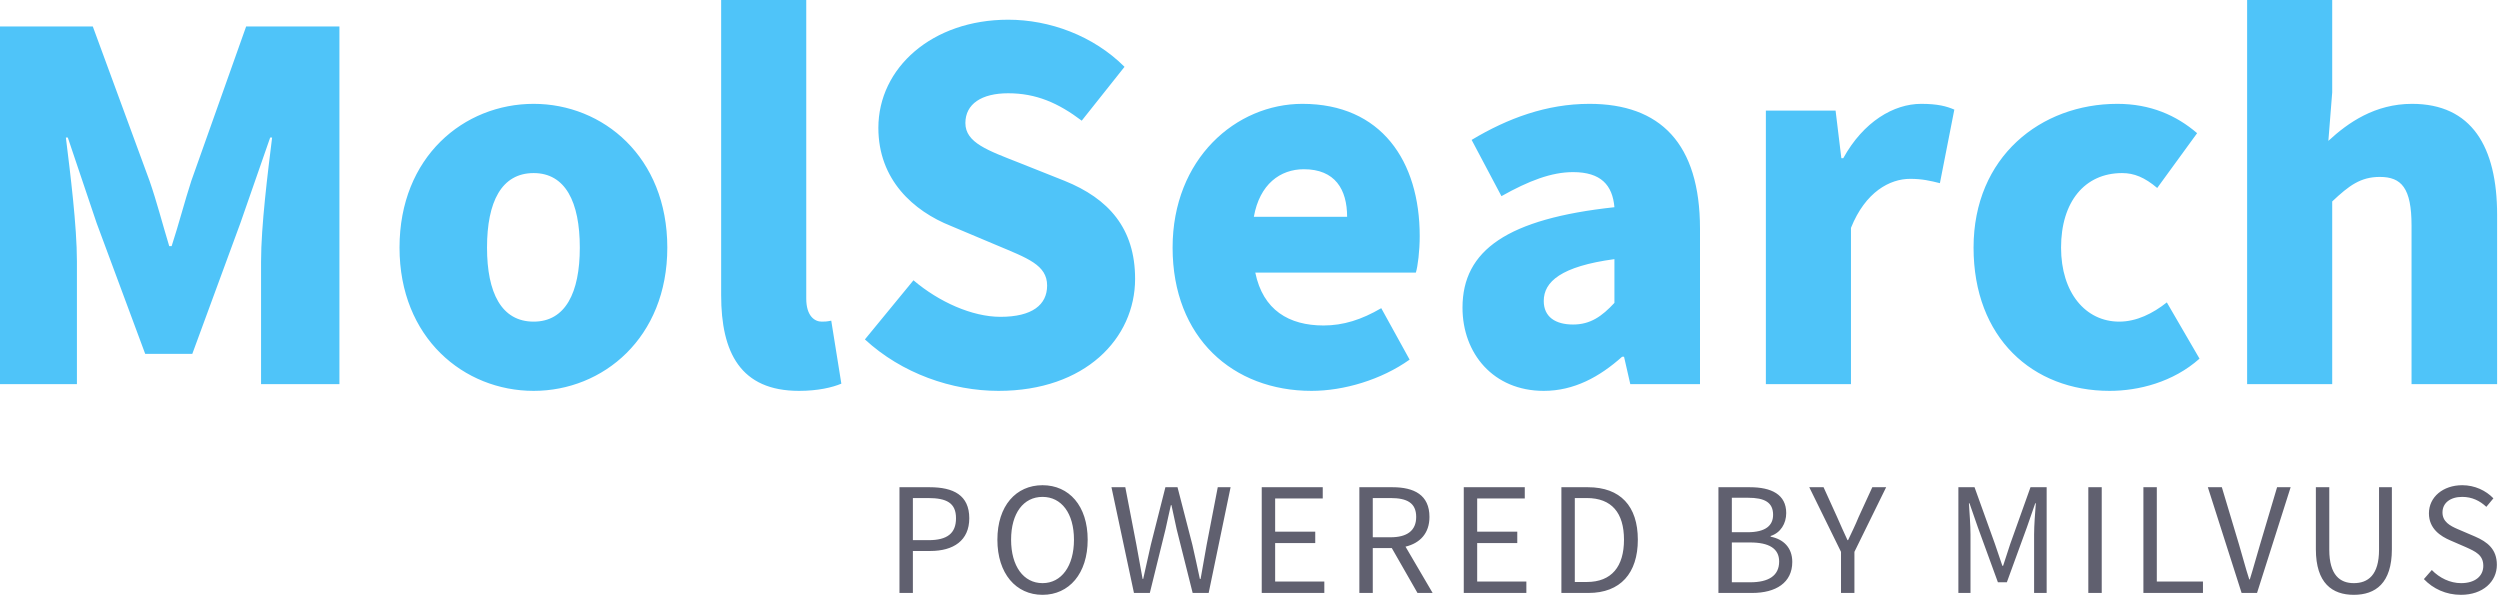 <?xml version="1.0" encoding="UTF-8"?>
<svg width="312px" height="75px" viewBox="0 0 312 75" version="1.1" xmlns="http://www.w3.org/2000/svg" xmlns:xlink="http://www.w3.org/1999/xlink">
    <!-- Generator: Sketch 62 (91390) - https://sketch.com -->
    <title>mark/MolSearch</title>
    <desc>Created with Sketch.</desc>
    <g id="mark/MolSearch" stroke="none" stroke-width="1" fill="none" fill-rule="evenodd">
        <g id="MolSearch-logo" fill="#4FC4F9" fill-rule="nonzero">
            <path d="M9.6,47.94 L9.6,32.64 C9.6,28.2 8.76,21.54 8.22,17.16 L8.46,17.16 L12.06,27.84 L18.12,44.16 L24,44.16 L30,27.84 L33.72,17.16 L33.96,17.16 C33.42,21.54 32.58,28.2 32.58,32.64 L32.58,47.94 L42.36,47.94 L42.36,3.3 L30.72,3.3 L23.88,22.56 C23.04,25.14 22.32,27.96 21.42,30.72 L21.12,30.72 C20.28,27.96 19.56,25.14 18.66,22.56 L11.58,3.3 L0,3.3 L0,47.94 L9.6,47.94 Z M66.6,48.78 C75.24,48.78 83.28,42.18 83.28,30.9 C83.28,19.56 75.24,12.96 66.6,12.96 C57.9,12.96 49.86,19.56 49.86,30.9 C49.86,42.18 57.9,48.78 66.6,48.78 Z M66.6,40.14 C62.58,40.14 60.78,36.54 60.78,30.9 C60.78,25.2 62.58,21.6 66.6,21.6 C70.56,21.6 72.36,25.2 72.36,30.9 C72.36,36.54 70.56,40.14 66.6,40.14 Z M99.72,48.78 C102.06,48.78 103.86,48.36 105,47.88 L103.74,40.02 C103.14,40.14 102.9,40.14 102.54,40.14 C101.7,40.14 100.62,39.48 100.62,37.26 L100.62,0 L90,0 L90,36.84 C90,43.98 92.4,48.78 99.72,48.78 Z M124.62,48.78 C135.42,48.78 141.66,42.24 141.66,34.8 C141.66,28.5 138.36,24.78 132.84,22.56 L127.26,20.34 C123.3,18.78 120.48,17.82 120.48,15.36 C120.48,12.96 122.52,11.64 125.82,11.64 C129.3,11.64 132.06,12.84 135,15.06 L140.34,8.34 C136.44,4.44 130.98,2.46 125.82,2.46 C116.34,2.46 109.62,8.46 109.62,15.96 C109.62,22.44 114,26.34 118.68,28.2 L124.38,30.6 C128.22,32.22 130.68,33.06 130.68,35.64 C130.68,38.04 128.82,39.54 124.86,39.54 C121.32,39.54 117.18,37.68 114,34.98 L107.94,42.36 C112.56,46.62 118.8,48.78 124.62,48.78 Z M163.68,48.78 C167.7,48.78 172.38,47.4 175.92,44.88 L172.38,38.46 C169.92,39.9 167.64,40.62 165.18,40.62 C160.86,40.62 157.62,38.7 156.66,34.02 L176.7,34.02 C176.94,33.24 177.18,31.32 177.18,29.46 C177.18,20.1 172.38,12.96 162.54,12.96 C154.26,12.96 146.34,19.8 146.34,30.9 C146.34,42.18 153.9,48.78 163.68,48.78 Z M168.12,27.06 L156.48,27.06 C157.2,22.98 159.78,21.12 162.72,21.12 C166.62,21.12 168.12,23.64 168.12,27.06 Z M192.66,48.78 C196.44,48.78 199.62,47.04 202.44,44.52 L202.68,44.52 L203.46,47.94 L212.16,47.94 L212.16,28.56 C212.16,17.88 207.18,12.96 198.36,12.96 C193.02,12.96 188.16,14.76 183.66,17.46 L187.38,24.48 C190.8,22.56 193.62,21.48 196.32,21.48 C199.8,21.48 201.24,23.1 201.48,25.86 C188.16,27.3 182.52,31.2 182.52,38.4 C182.52,44.1 186.36,48.78 192.66,48.78 Z M196.32,40.5 C194.1,40.5 192.66,39.54 192.66,37.56 C192.66,35.16 194.82,33.24 201.48,32.34 L201.48,37.8 C199.92,39.48 198.48,40.5 196.32,40.5 Z M231,47.94 L231,28.44 C232.8,23.94 235.86,22.32 238.38,22.32 C239.88,22.32 240.9,22.56 242.1,22.86 L243.9,13.68 C242.94,13.26 241.8,12.96 239.76,12.96 C236.34,12.96 232.56,15.18 230.04,19.74 L229.8,19.74 L229.08,13.8 L220.38,13.8 L220.38,47.94 L231,47.94 Z M263.28,48.78 C266.88,48.78 271.2,47.7 274.5,44.76 L270.42,37.74 C268.68,39.12 266.64,40.14 264.48,40.14 C260.28,40.14 257.22,36.54 257.22,30.9 C257.22,25.2 260.16,21.6 264.84,21.6 C266.34,21.6 267.66,22.14 269.22,23.46 L274.2,16.62 C271.62,14.4 268.38,12.96 264.24,12.96 C254.7,12.96 246.3,19.56 246.3,30.9 C246.3,42.18 253.68,48.78 263.28,48.78 Z M291.06,47.94 L291.06,25.14 C293.16,23.16 294.6,22.08 297,22.08 C299.7,22.08 300.96,23.46 300.96,28.14 L300.96,47.94 L311.64,47.94 L311.64,26.82 C311.64,18.3 308.46,12.96 301.02,12.96 C296.4,12.96 293.04,15.3 290.58,17.58 L291.06,11.52 L291.06,0 L280.44,0 L280.44,47.94 L291.06,47.94 Z" id="Shape"></path>
        </g>
        <g id="mark/powered-by-Milvus" transform="translate(112.254, 60.554)" fill="#60606F" fill-rule="nonzero">
            <path d="M1.674,13.446 L1.674,8.208 L3.852,8.208 C6.732,8.208 8.712,6.912 8.712,4.122 C8.712,1.242 6.732,0.252 3.762,0.252 L-4.26325641e-14,0.252 L-4.26325641e-14,13.446 L1.674,13.446 Z M3.636,6.858 L1.674,6.858 L1.674,1.602 L3.564,1.602 C5.886,1.602 7.056,2.214 7.056,4.122 C7.056,6.012 5.958,6.858 3.636,6.858 Z M17.854,13.68 C21.166,13.68 23.488,11.034 23.488,6.804 C23.488,2.574 21.166,1.77635684e-15 17.854,1.77635684e-15 C14.542,1.77635684e-15 12.22,2.574 12.22,6.804 C12.22,11.034 14.542,13.68 17.854,13.68 Z M17.854,12.222 C15.478,12.222 13.93,10.098 13.93,6.804 C13.93,3.492 15.478,1.458 17.854,1.458 C20.212,1.458 21.778,3.492 21.778,6.804 C21.778,10.098 20.212,12.222 17.854,12.222 Z M31.244,13.446 L33.206,5.49 C33.422,4.446 33.656,3.492 33.872,2.484 L33.944,2.484 C34.16,3.492 34.358,4.446 34.592,5.49 L36.59,13.446 L38.588,13.446 L41.324,0.252 L39.722,0.252 L38.336,7.434 C38.084,8.838 37.832,10.26 37.58,11.7 L37.49,11.7 C37.184,10.26 36.878,8.838 36.554,7.434 L34.7,0.252 L33.188,0.252 L31.37,7.434 C31.046,8.856 30.722,10.278 30.416,11.7 L30.344,11.7 L29.57,7.434 L29.57,7.434 L28.184,0.252 L26.456,0.252 L29.264,13.446 L31.244,13.446 Z M53.022,13.446 L53.022,12.024 L46.884,12.024 L46.884,7.218 L51.888,7.218 L51.888,5.796 L46.884,5.796 L46.884,1.656 L52.824,1.656 L52.824,0.252 L45.21,0.252 L45.21,13.446 L53.022,13.446 Z M59.068,13.446 L59.068,7.848 L61.444,7.848 L64.648,13.446 L66.538,13.446 L63.154,7.668 C64.954,7.236 66.142,6.012 66.142,3.96 C66.142,1.206 64.216,0.252 61.534,0.252 L57.394,0.252 L57.394,13.446 L59.068,13.446 Z M61.282,6.498 L59.068,6.498 L59.068,1.602 L61.282,1.602 C63.352,1.602 64.486,2.214 64.486,3.96 C64.486,5.67 63.352,6.498 61.282,6.498 Z M78.236,13.446 L78.236,12.024 L72.098,12.024 L72.098,7.218 L77.102,7.218 L77.102,5.796 L72.098,5.796 L72.098,1.656 L78.038,1.656 L78.038,0.252 L70.424,0.252 L70.424,13.446 L78.236,13.446 Z M85.992,13.446 C89.97,13.446 92.148,10.98 92.148,6.804 C92.148,2.61 89.97,0.252 85.92,0.252 L82.608,0.252 L82.608,13.446 L85.992,13.446 Z M85.776,12.078 L84.282,12.078 L84.282,1.602 L85.776,1.602 C88.89,1.602 90.42,3.456 90.42,6.804 C90.42,10.134 88.89,12.078 85.776,12.078 Z M106.418,13.446 C109.37,13.446 111.422,12.168 111.422,9.576 C111.422,7.776 110.306,6.732 108.722,6.426 L108.722,6.336 C109.964,5.94 110.666,4.788 110.666,3.474 C110.666,1.152 108.812,0.252 106.13,0.252 L102.206,0.252 L102.206,13.446 L106.418,13.446 Z M105.842,5.868 L103.88,5.868 L103.88,1.566 L105.914,1.566 C107.966,1.566 109.028,2.142 109.028,3.69 C109.028,5.022 108.11,5.868 105.842,5.868 Z M106.184,12.114 L103.88,12.114 L103.88,7.146 L106.184,7.146 C108.488,7.146 109.784,7.884 109.784,9.522 C109.784,11.304 108.452,12.114 106.184,12.114 Z M119.178,13.446 L119.178,8.316 L123.138,0.252 L121.41,0.252 L119.7,3.978 C119.304,4.95 118.854,5.868 118.386,6.858 L118.314,6.858 C117.846,5.868 117.45,4.95 117.018,3.978 L115.326,0.252 L113.544,0.252 L117.504,8.316 L117.504,13.446 L119.178,13.446 Z M133.664,13.446 L133.664,6.138 C133.664,5.004 133.538,3.402 133.466,2.25 L133.538,2.25 L134.582,5.256 L137.084,12.114 L138.2,12.114 L140.702,5.256 L141.746,2.25 L141.818,2.25 C141.728,3.402 141.602,5.004 141.602,6.138 L141.602,13.446 L143.168,13.446 L143.168,0.252 L141.152,0.252 L138.632,7.308 L137.732,10.062 L137.732,10.062 L137.642,10.062 C137.318,9.144 137.012,8.226 136.706,7.308 L134.168,0.252 L132.152,0.252 L132.152,13.446 L133.664,13.446 Z M150.042,13.446 L150.042,0.252 L148.368,0.252 L148.368,13.446 L150.042,13.446 Z M162.676,13.446 L162.676,12.024 L156.916,12.024 L156.916,0.252 L155.242,0.252 L155.242,13.446 L162.676,13.446 Z M169.424,13.446 L173.618,0.252 L171.926,0.252 L169.802,7.398 C169.334,8.946 169.01,10.206 168.524,11.754 L168.452,11.754 C167.948,10.206 167.642,8.946 167.174,7.398 L165.032,0.252 L163.286,0.252 L167.498,13.446 L169.424,13.446 Z M181.5,13.68 C184.2,13.68 186.252,12.24 186.252,7.992 L186.252,0.252 L184.65,0.252 L184.65,8.046 C184.65,11.232 183.264,12.222 181.5,12.222 C179.79,12.222 178.44,11.232 178.44,8.046 L178.44,0.252 L176.766,0.252 L176.766,7.992 C176.766,12.24 178.818,13.68 181.5,13.68 Z M194.872,13.68 C197.626,13.68 199.354,12.024 199.354,9.936 C199.354,7.974 198.166,7.074 196.636,6.408 L194.746,5.598 L194.451,5.472 C193.511,5.066 192.568,4.558 192.568,3.402 C192.568,2.214 193.54,1.458 195.034,1.458 C196.258,1.458 197.23,1.944 198.04,2.7 L198.922,1.638 C197.986,0.666 196.6,1.77635684e-15 195.034,1.77635684e-15 C192.64,1.77635684e-15 190.876,1.476 190.876,3.51 C190.876,5.436 192.334,6.372 193.558,6.894 L195.466,7.722 C196.708,8.28 197.662,8.712 197.662,10.062 C197.662,11.358 196.618,12.222 194.89,12.222 C193.522,12.222 192.19,11.574 191.236,10.584 L190.246,11.718 C191.398,12.924 193,13.68 194.872,13.68 Z" id="POWEREDBYMILVUS"></path>
        </g>
    </g>
</svg>